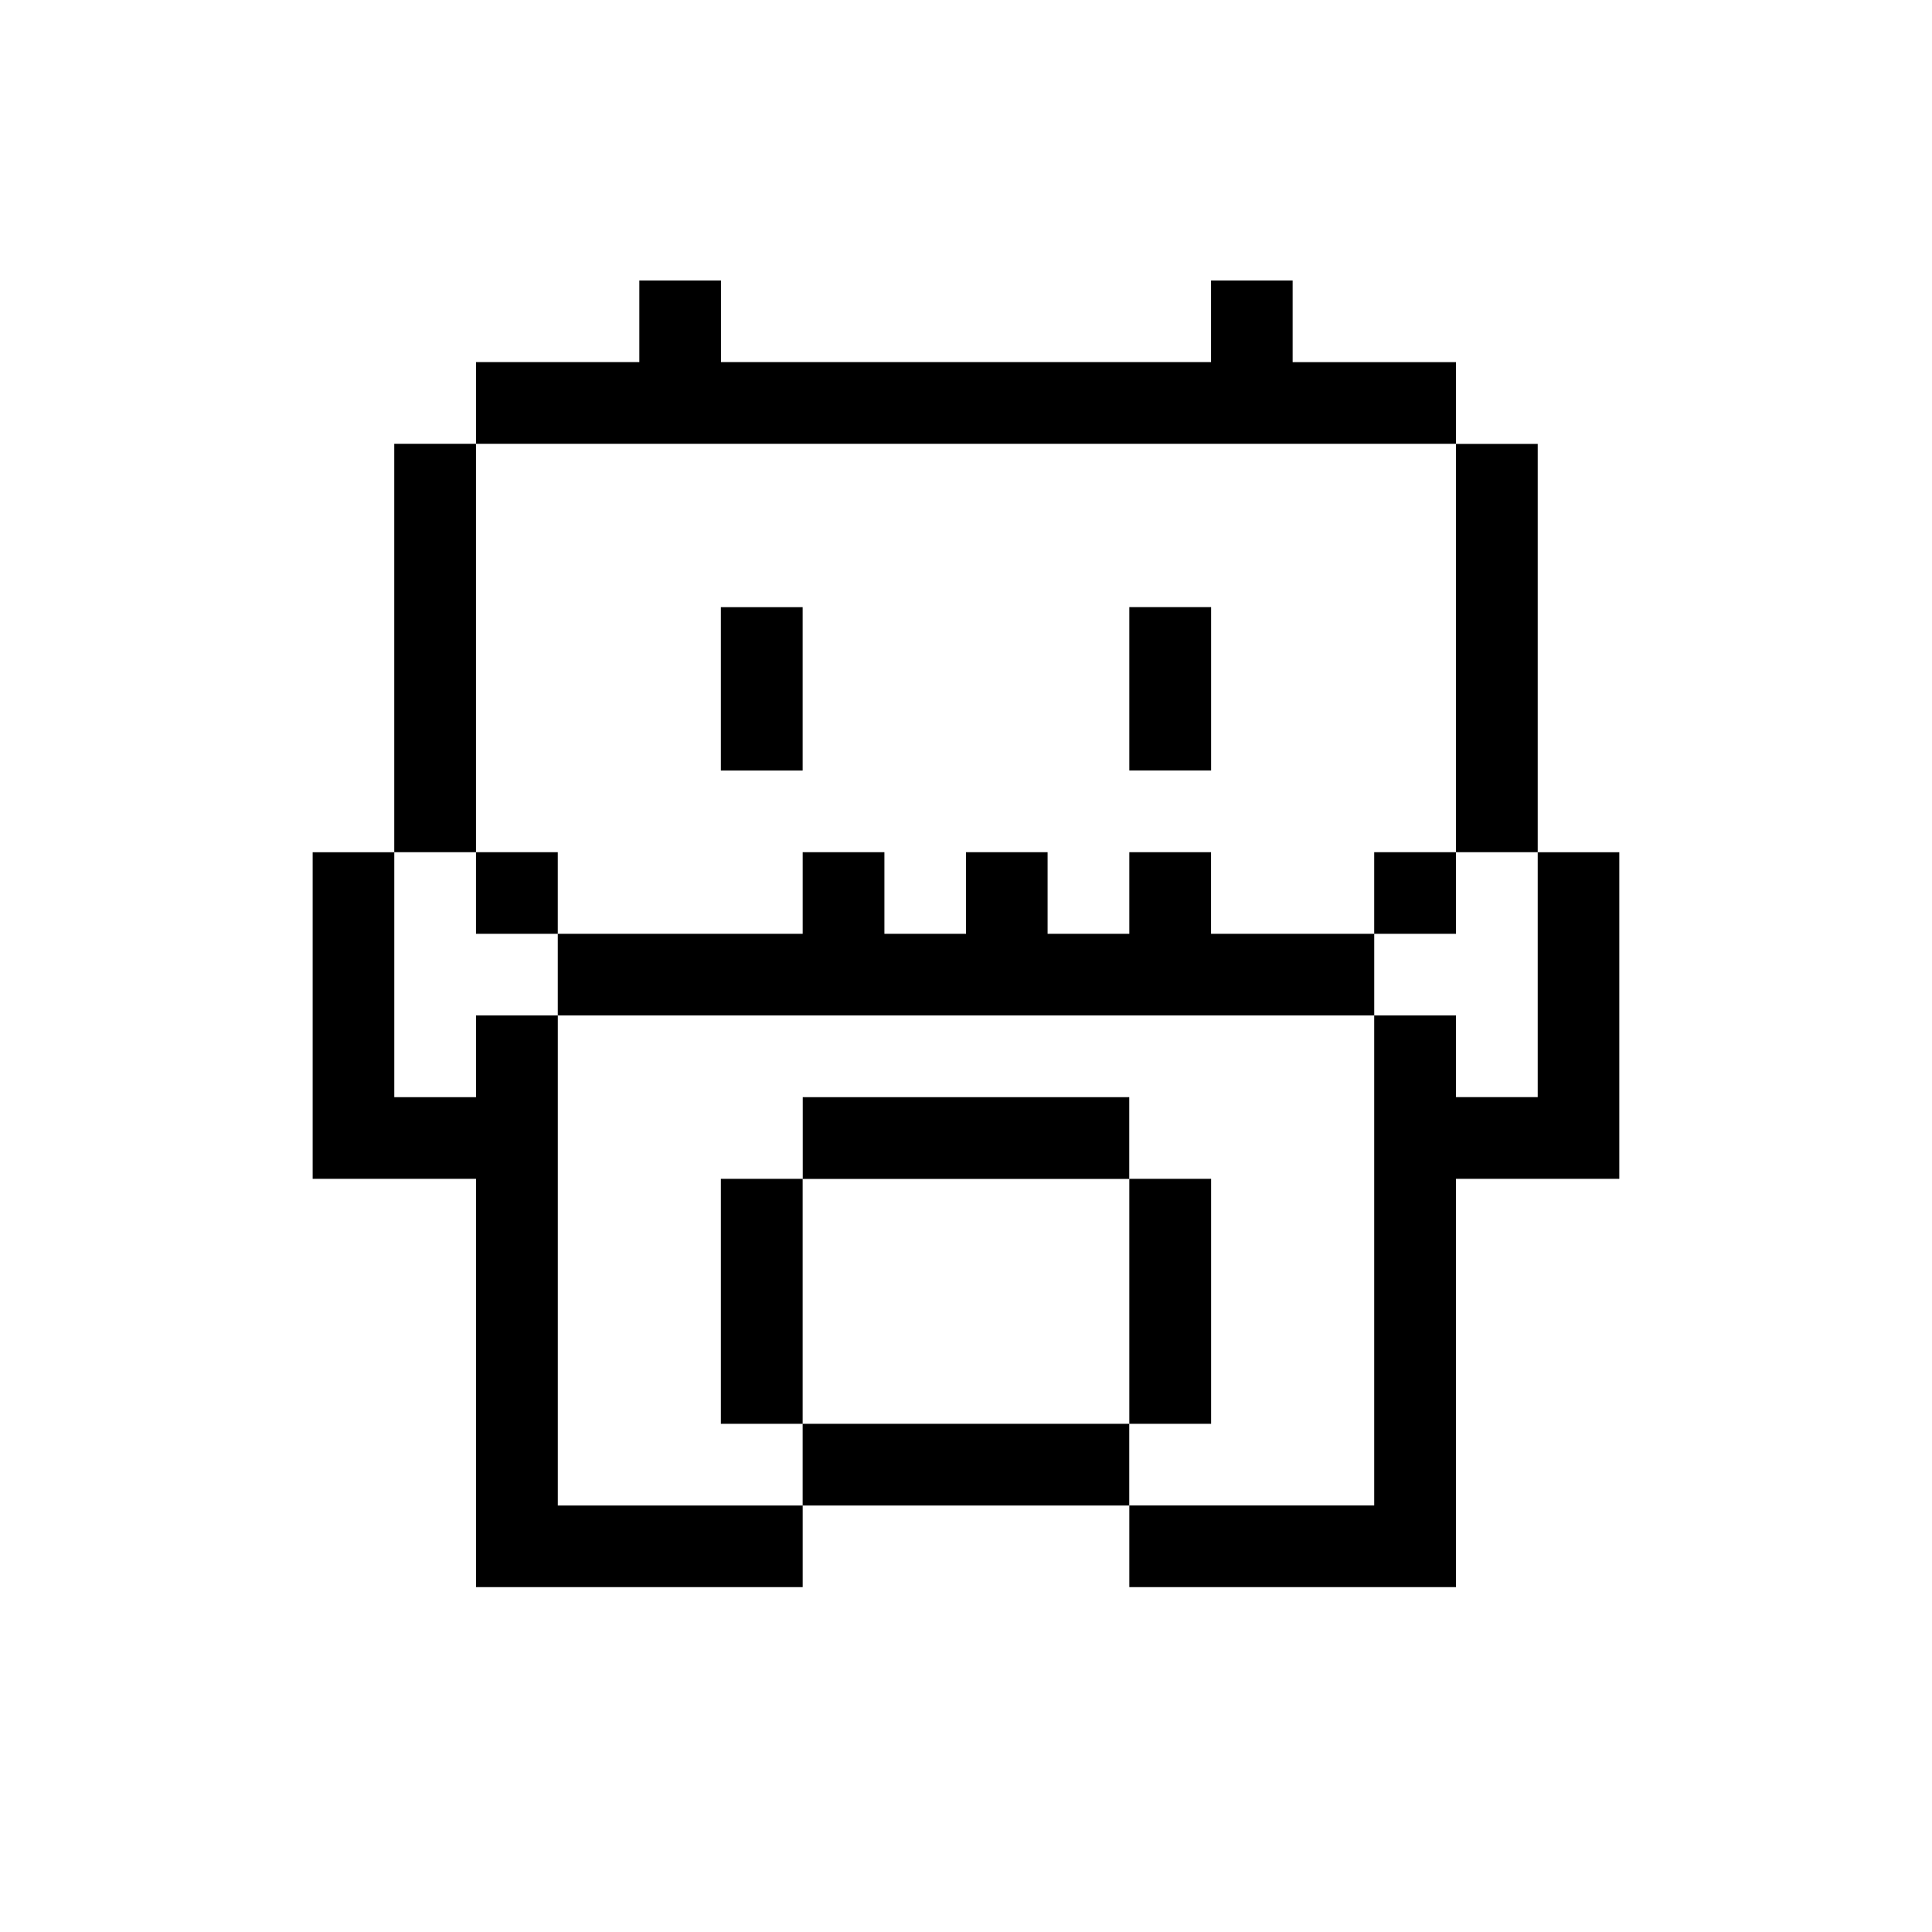 <svg viewBox="0 0 60 60" xmlns="http://www.w3.org/2000/svg" fill-rule="evenodd" clip-rule="evenodd" stroke-linejoin="round" stroke-miterlimit="1.414"><path d="M24.928 46.755v2.534H14.783V36.61H9.71V26.467h2.535v7.606h2.538v-2.538h2.54v15.22h7.605zm22.827-20.29v7.607h-2.538v-2.538h-2.54v15.22h-7.605v2.535h10.145V36.61h5.072V26.467h-2.536zm-2.538 0h2.538v-12.68h-2.538v12.682zm0 0h-2.54V29h2.54v-2.534zM37.61 29v-2.534h-2.538V29h-2.538v-2.534H30V29h-2.534v-2.534h-2.538V29h-7.606v2.534h25.356V29H37.61zm-2.538 15.217h2.54V36.61h-2.54v7.607zm2.54-25.362h-2.54v5.073h2.54v-5.073zM24.927 44.217v2.538H35.07v-2.538H24.93zM35.07 36.61v-2.537H24.93v2.54h10.144zm-10.143 0h-2.54v7.608h2.54V36.61zm0-17.754h-2.54v5.073h2.54v-5.074zm20.29-5.072v-2.538h-5.073V8.71H37.61v2.535H22.39V8.71h-2.535v2.535h-5.072v2.538h30.434zM14.782 26.466V29h2.54v-2.534h-2.54zm0-12.683h-2.538v12.683h2.538V13.783z" fill-rule="nonzero"/></svg>